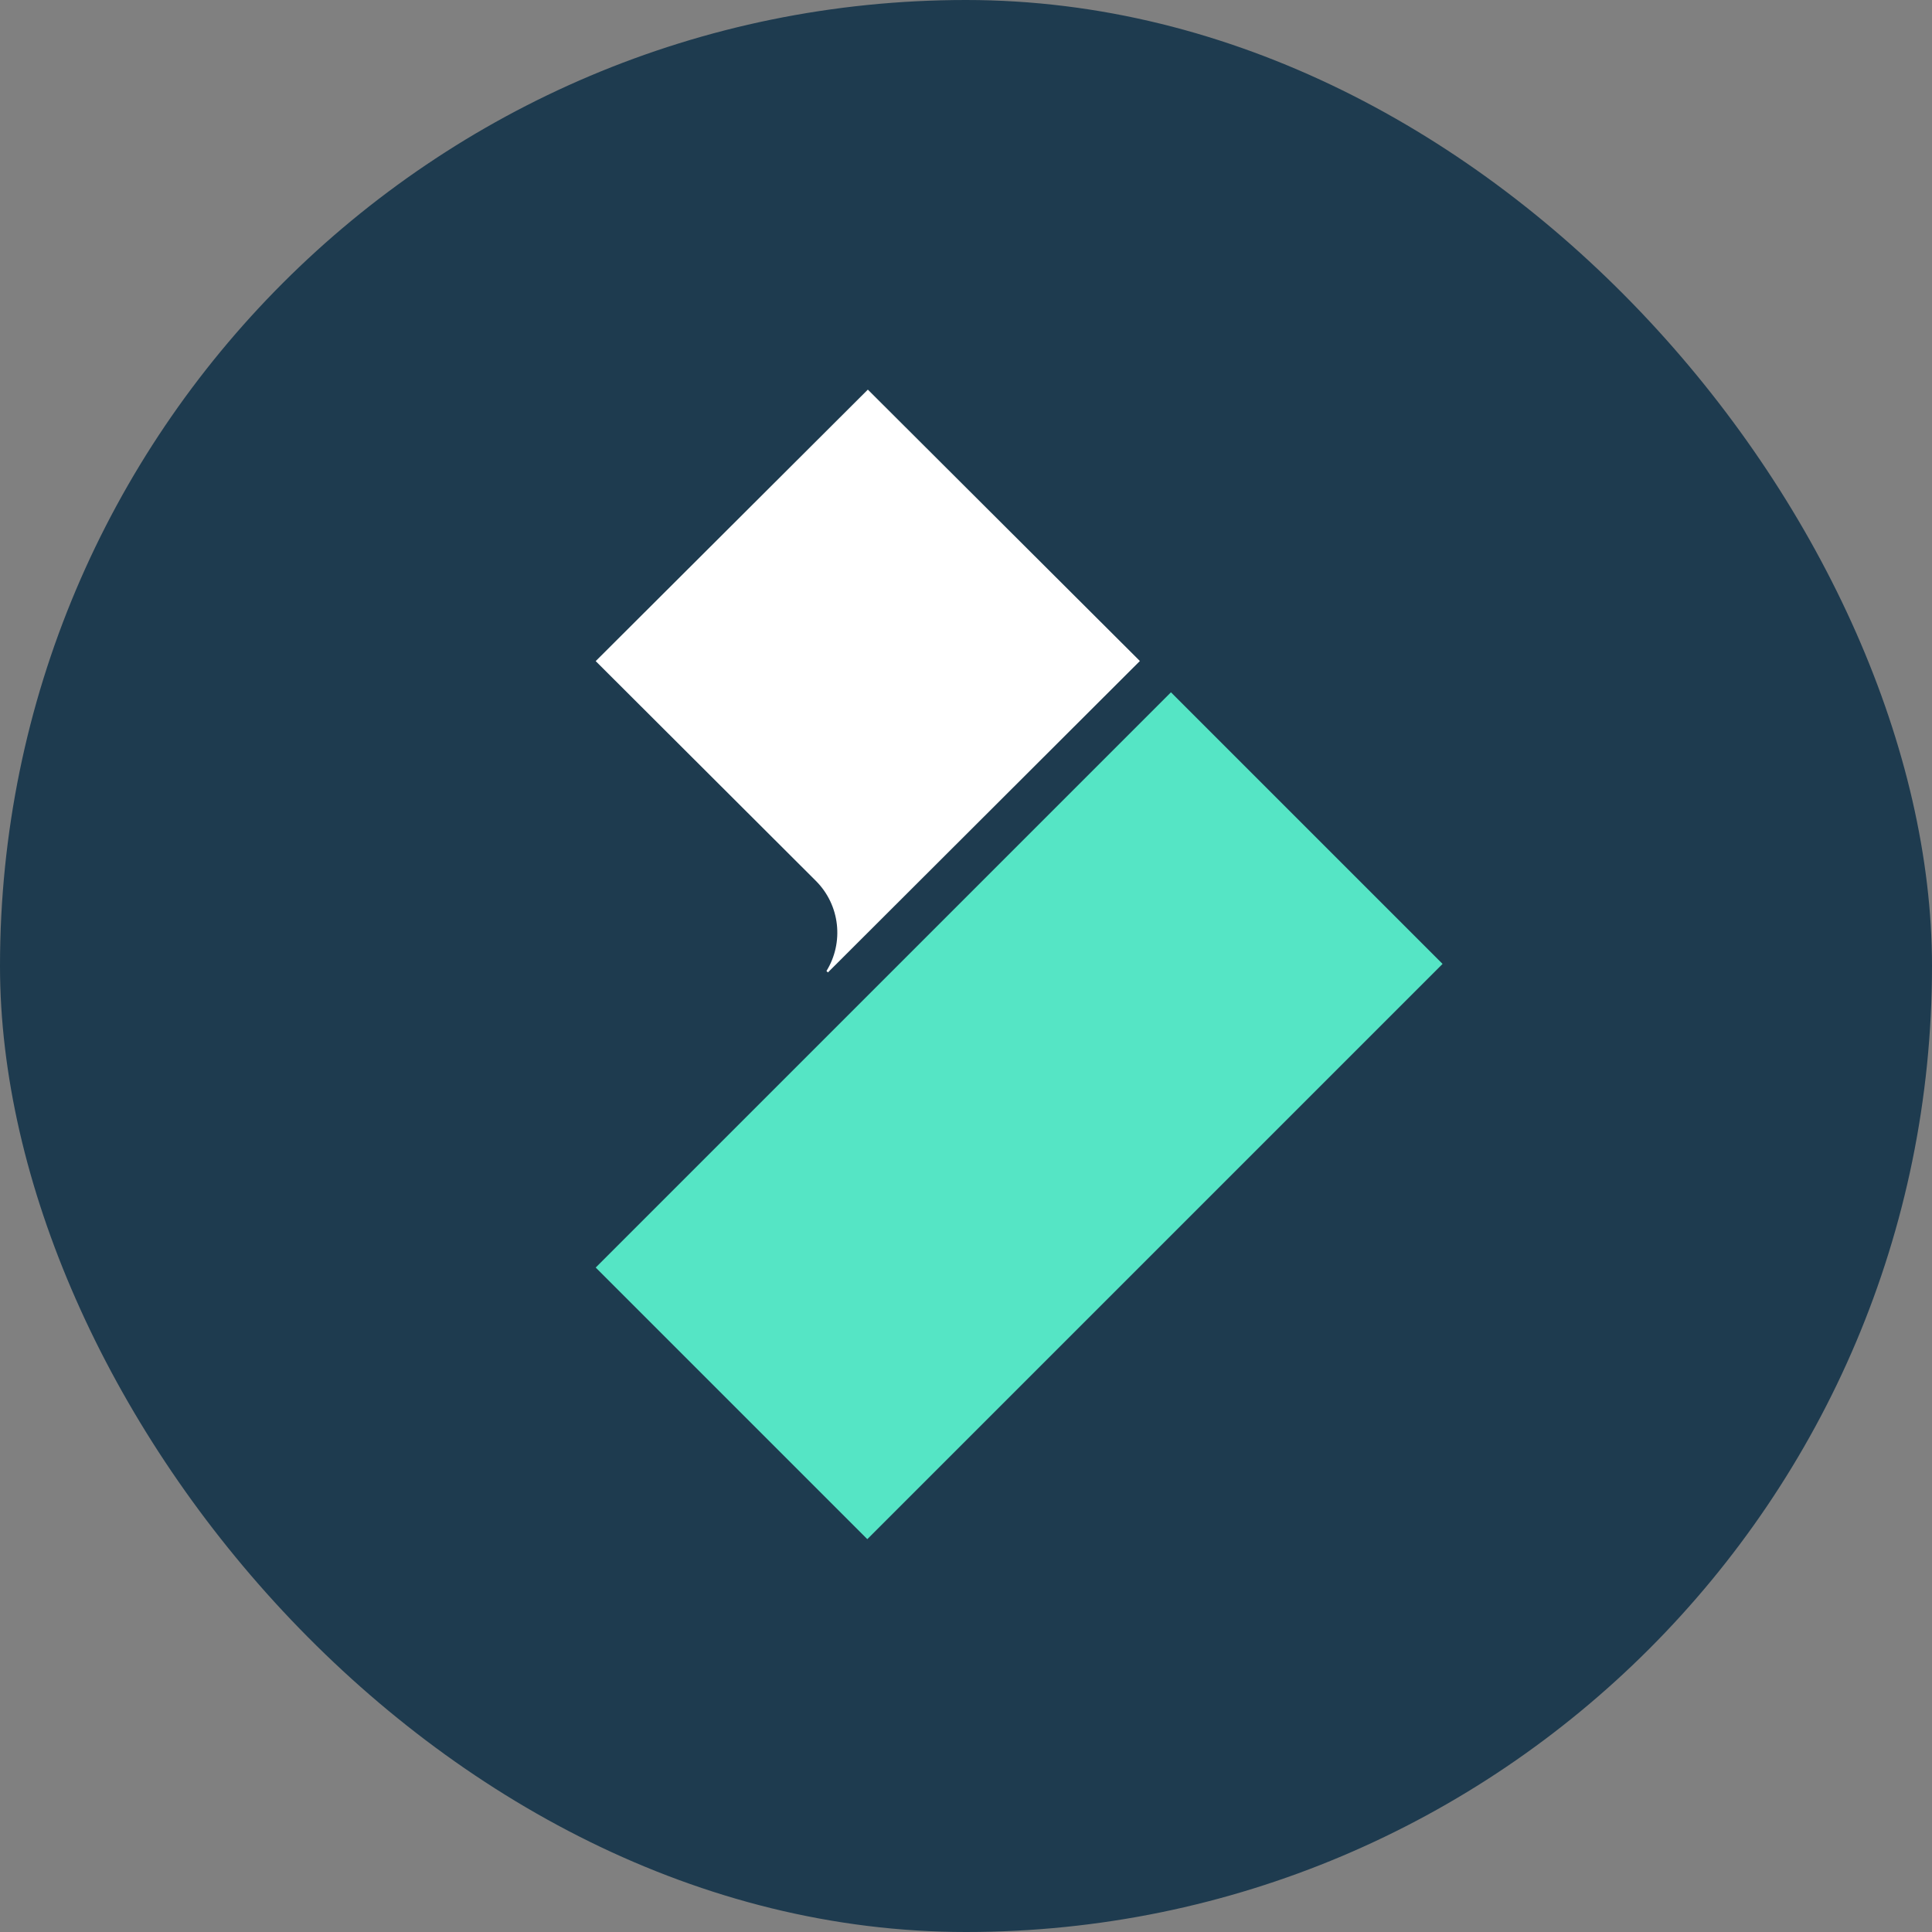 <svg width="36" height="36" viewBox="0 0 36 36" fill="none" xmlns="http://www.w3.org/2000/svg">
<rect x="0" y="0" width="36" height="36" fill="#808080" stroke="none"/>
<rect width="36" height="36" rx="18" fill="#1E3B4F"/>
<path d="M15.201 16.412L11.1 12.319L16.171 7.26L21.24 12.317L15.427 18.12L15.4 18.093C15.725 17.566 15.658 16.868 15.201 16.412Z" fill="white"/>
<path d="M26.88 17.961L16.161 28.68L11.1 23.619L21.819 12.9L26.88 17.961Z" fill="#55E5C5"/>
</svg>
